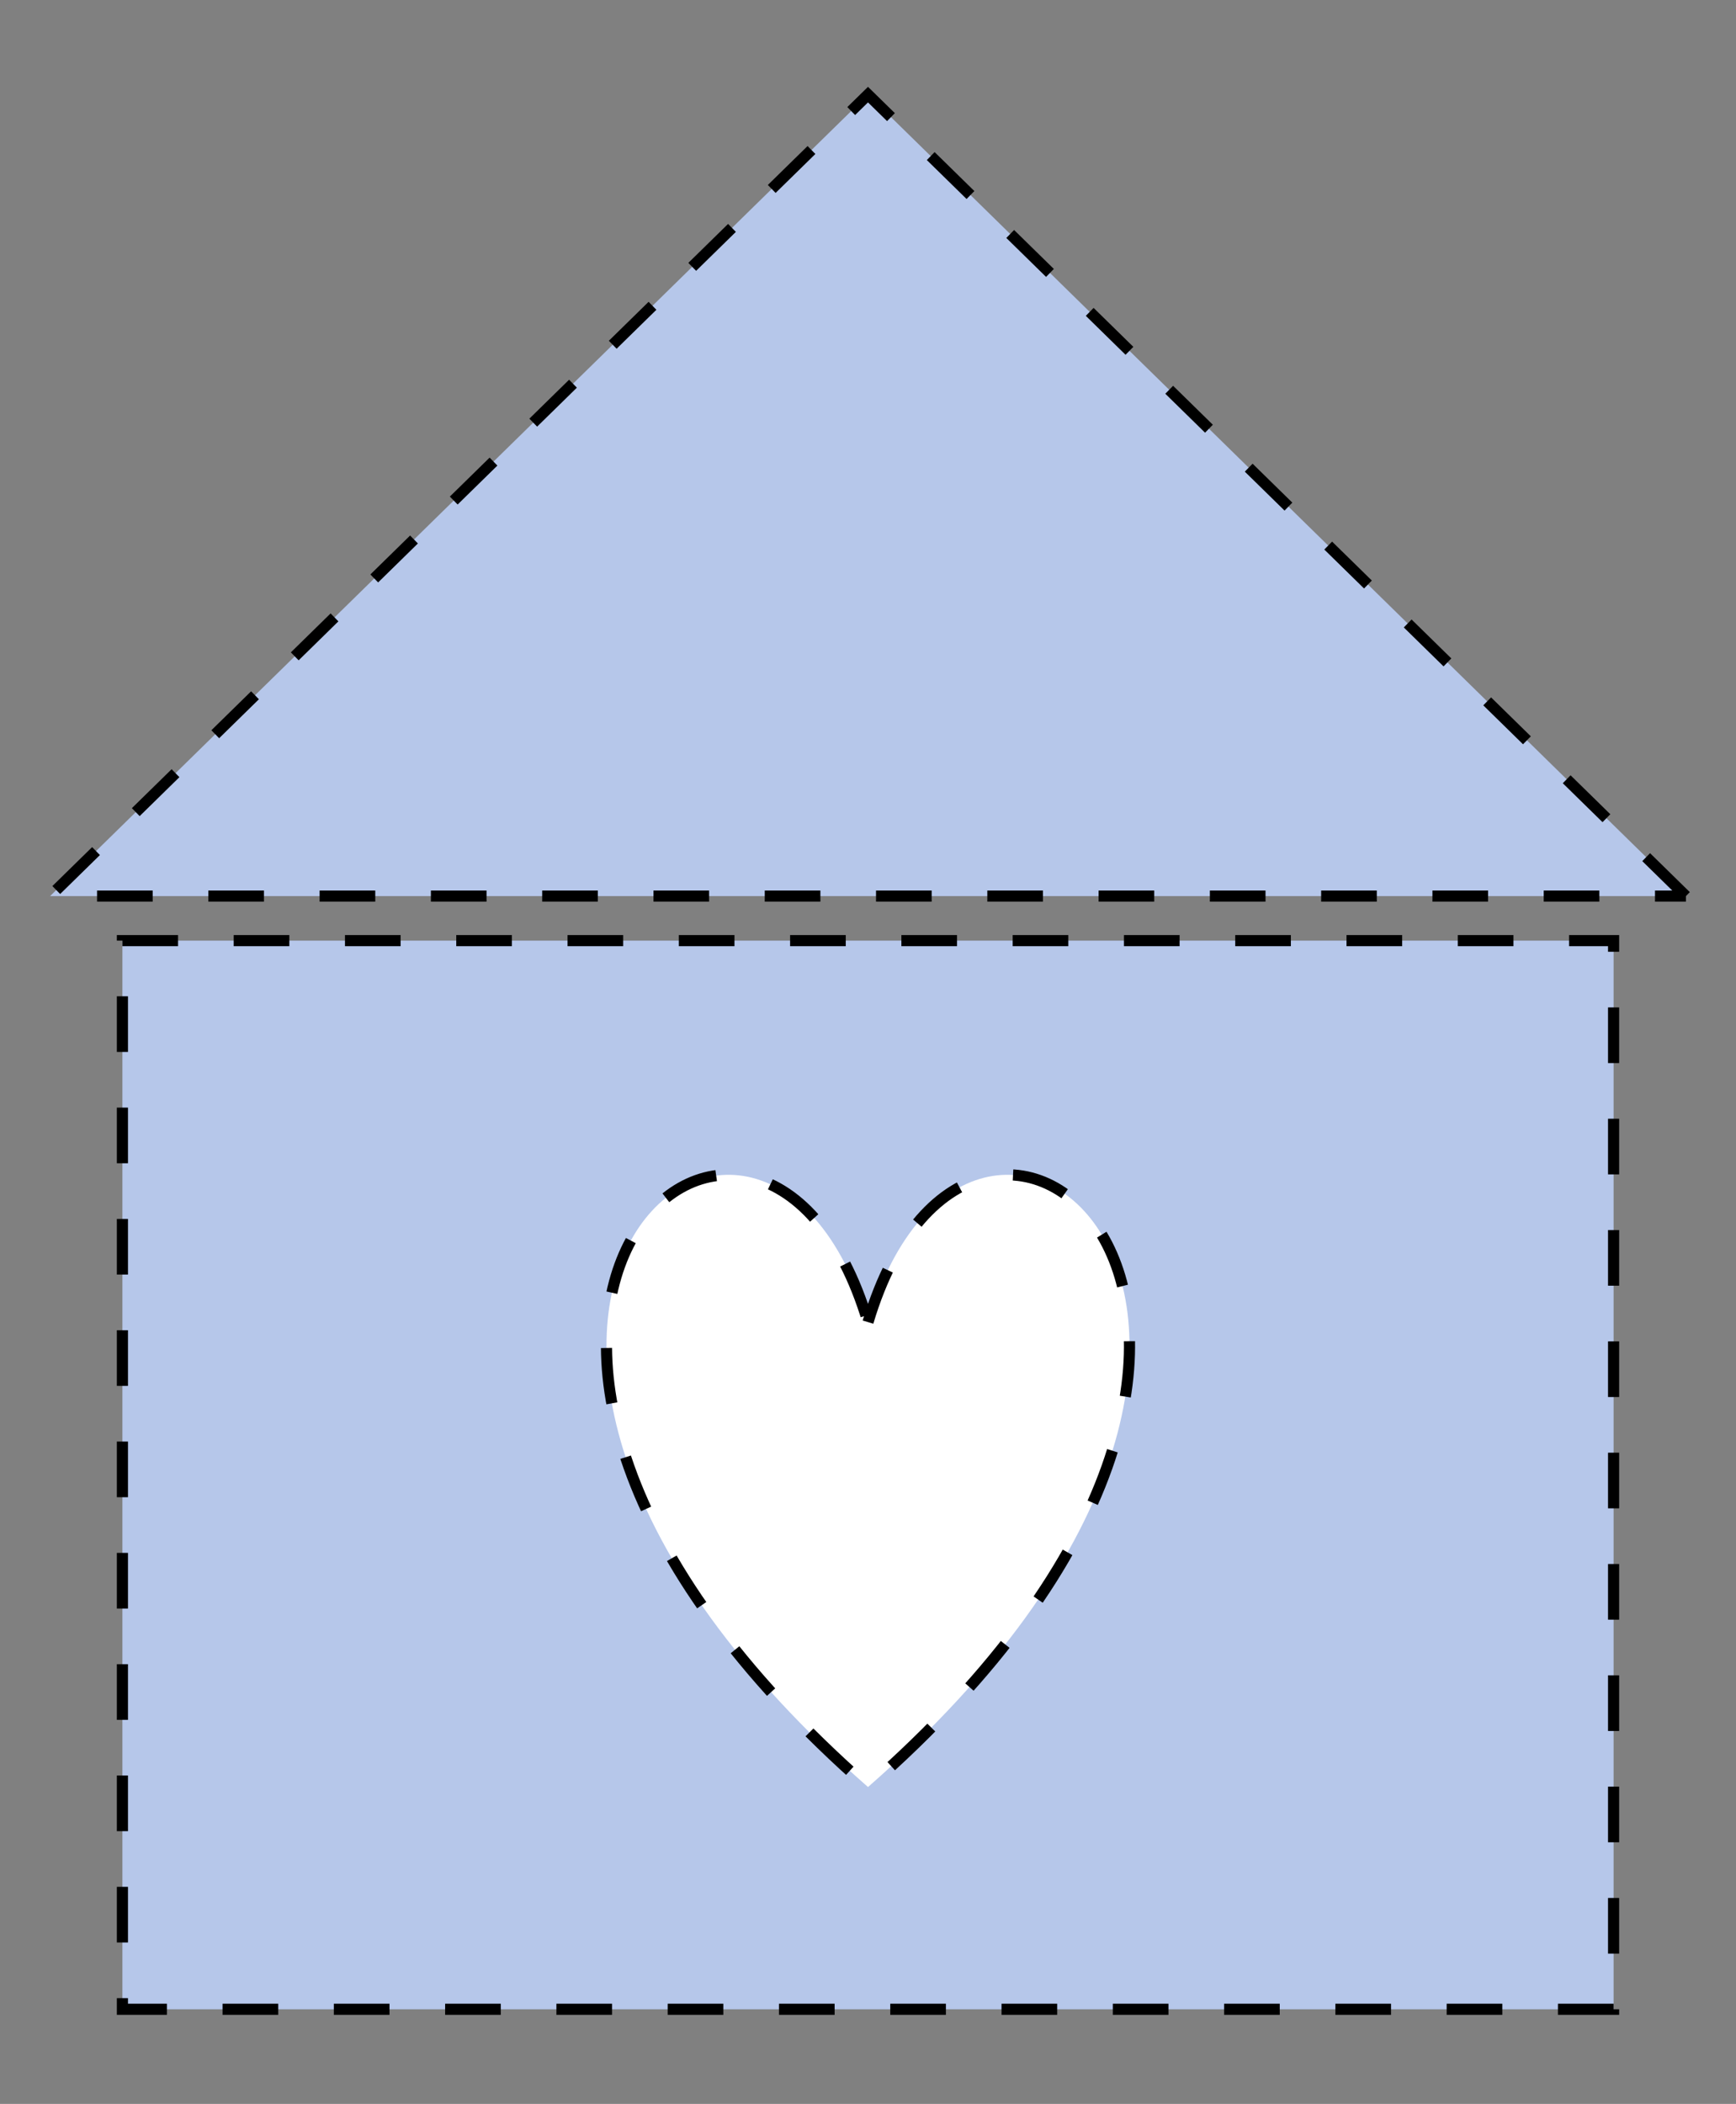 <svg width="156" height="189" xmlns="http://www.w3.org/2000/svg">

 <rect width="100%" height="100%" fill="#808080" stroke="none"/>

 <g>
  <title>Layer 1</title>
  <g id="svg_6">
   <rect id="svg_3" height="96" width="134" y="84.5" x="11" stroke-dasharray="5,5" stroke="#000" fill="#B6C7EA"/>
   <path stroke="#000" id="svg_4" d="m151.5,80.5l-73.5,-72l-73.5,72l147,0z" stroke-dasharray="5,5" fill="#B6C7EA"/>
   <path id="svg_5" d="m78,118.769c9.689,-32.486 47.651,0 0,41.767c-47.651,-41.767 -9.689,-74.253 0,-41.767z" stroke-dasharray="5,5" stroke="#000" fill="#ffffff"/>
  </g>
 </g>
</svg>